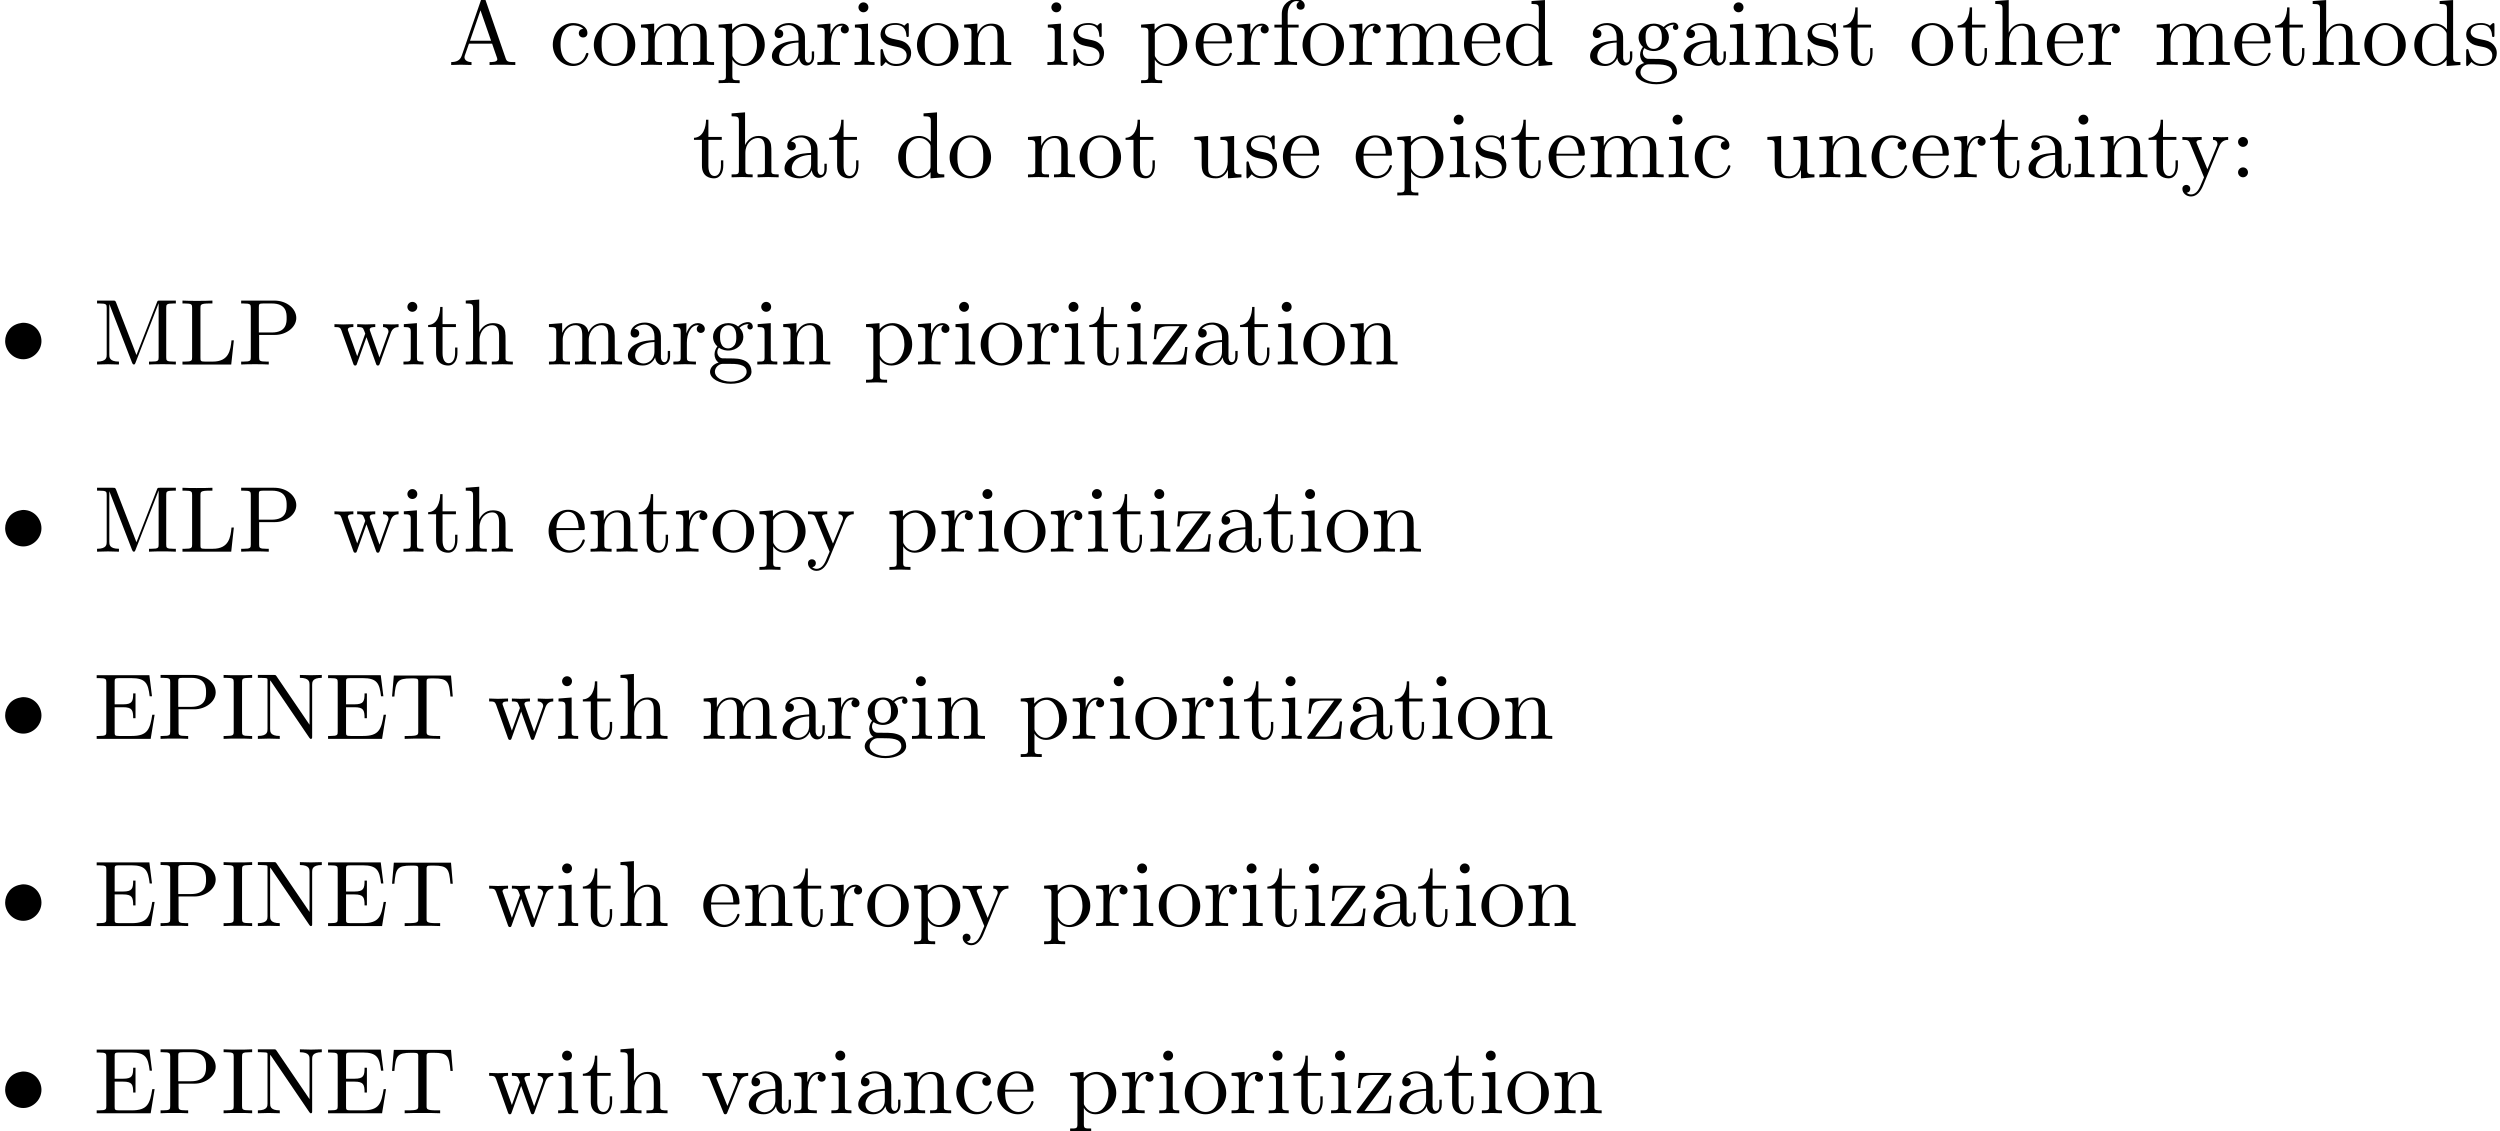 <?xml version='1.0' encoding='UTF-8'?>
<!-- This file was generated by dvisvgm 2.13.1 -->
<svg version='1.1' xmlns='http://www.w3.org/2000/svg' xmlns:xlink='http://www.w3.org/1999/xlink' width='266.112pt' height='120.437pt' viewBox='14.945 -128.407 266.112 120.437'>
<defs>
<path id='g0-136' d='M2.331-4.433C1.803-4.364 1.305-4.144 .976-3.716C.697-3.367 .548-2.929 .548-2.491C.548-1.465 1.405-.558 2.481-.558C3.507-.558 4.413-1.435 4.413-2.491C4.413-3.467 3.656-4.443 2.471-4.443C2.421-4.443 2.381-4.433 2.331-4.433Z'/>
<path id='g1-58' d='M1.913-3.766C1.913-4.055 1.674-4.294 1.385-4.294S.857-4.055 .857-3.766S1.096-3.238 1.385-3.238S1.913-3.477 1.913-3.766ZM1.913-.528C1.913-.817 1.674-1.056 1.385-1.056S.857-.817 .857-.528S1.096 0 1.385 0S1.913-.239 1.913-.528Z'/>
<path id='g1-65' d='M3.965-6.934C3.915-7.064 3.895-7.133 3.736-7.133S3.547-7.073 3.497-6.934L1.435-.976C1.255-.468 .857-.319 .319-.309V0C.548-.01 .976-.03 1.335-.03C1.644-.03 2.162-.01 2.481 0V-.309C1.983-.309 1.733-.558 1.733-.817C1.733-.847 1.743-.946 1.753-.966L2.212-2.271H4.672L5.2-.747C5.21-.707 5.23-.648 5.23-.608C5.23-.309 4.672-.309 4.403-.309V0C4.762-.03 5.46-.03 5.838-.03C6.267-.03 6.725-.02 7.143 0V-.309H6.964C6.366-.309 6.227-.379 6.117-.707L3.965-6.934ZM3.437-5.818L4.563-2.58H2.321L3.437-5.818Z'/>
<path id='g1-69' d='M1.355-.777C1.355-.418 1.335-.309 .568-.309H.329V0H6.077L6.496-2.57H6.247C5.998-1.036 5.768-.309 4.055-.309H2.73C2.262-.309 2.242-.379 2.242-.707V-3.367H3.138C4.105-3.367 4.214-3.049 4.214-2.202H4.463V-4.842H4.214C4.214-3.985 4.105-3.676 3.138-3.676H2.242V-6.067C2.242-6.396 2.262-6.466 2.73-6.466H4.015C5.539-6.466 5.808-5.918 5.968-4.533H6.217L5.938-6.775H.329V-6.466H.568C1.335-6.466 1.355-6.356 1.355-5.998V-.777Z'/>
<path id='g1-73' d='M2.242-6.027C2.242-6.386 2.271-6.496 3.059-6.496H3.318V-6.804C2.969-6.775 2.182-6.775 1.803-6.775C1.415-6.775 .628-6.775 .279-6.804V-6.496H.538C1.325-6.496 1.355-6.386 1.355-6.027V-.777C1.355-.418 1.325-.309 .538-.309H.279V0C.628-.03 1.415-.03 1.793-.03C2.182-.03 2.969-.03 3.318 0V-.309H3.059C2.271-.309 2.242-.418 2.242-.777V-6.027Z'/>
<path id='g1-76' d='M5.798-2.57H5.549C5.44-1.554 5.3-.309 3.547-.309H2.73C2.262-.309 2.242-.379 2.242-.707V-6.017C2.242-6.356 2.242-6.496 3.188-6.496H3.517V-6.804C3.158-6.775 2.252-6.775 1.843-6.775C1.455-6.775 .677-6.775 .329-6.804V-6.496H.568C1.335-6.496 1.355-6.386 1.355-6.027V-.777C1.355-.418 1.335-.309 .568-.309H.329V0H5.519L5.798-2.57Z'/>
<path id='g1-77' d='M2.401-6.585C2.311-6.804 2.281-6.804 2.052-6.804H.369V-6.496H.608C1.375-6.496 1.395-6.386 1.395-6.027V-1.046C1.395-.777 1.395-.309 .369-.309V0C.717-.01 1.205-.03 1.534-.03S2.351-.01 2.7 0V-.309C1.674-.309 1.674-.777 1.674-1.046V-6.416H1.684L4.085-.219C4.134-.09 4.184 0 4.284 0C4.394 0 4.423-.08 4.463-.189L6.914-6.496H6.924V-.777C6.924-.418 6.904-.309 6.137-.309H5.898V0C6.267-.03 6.944-.03 7.333-.03S8.389-.03 8.757 0V-.309H8.518C7.751-.309 7.731-.418 7.731-.777V-6.027C7.731-6.386 7.751-6.496 8.518-6.496H8.757V-6.804H7.073C6.814-6.804 6.814-6.795 6.745-6.615L4.563-1.006L2.401-6.585Z'/>
<path id='g1-78' d='M2.311-6.675C2.222-6.795 2.212-6.804 2.022-6.804H.329V-6.496H.618C.767-6.496 .966-6.486 1.116-6.476C1.345-6.446 1.355-6.436 1.355-6.247V-1.046C1.355-.777 1.355-.309 .329-.309V0C.677-.01 1.166-.03 1.494-.03S2.311-.01 2.66 0V-.309C1.634-.309 1.634-.777 1.634-1.046V-6.227C1.684-6.177 1.694-6.167 1.733-6.107L5.798-.13C5.888-.01 5.898 0 5.968 0C6.107 0 6.107-.07 6.107-.259V-5.758C6.107-6.027 6.107-6.496 7.133-6.496V-6.804C6.785-6.795 6.296-6.775 5.968-6.775S5.151-6.795 4.802-6.804V-6.496C5.828-6.496 5.828-6.027 5.828-5.758V-1.504L2.311-6.675Z'/>
<path id='g1-80' d='M2.262-3.148H3.945C5.141-3.148 6.217-3.955 6.217-4.951C6.217-5.928 5.23-6.804 3.866-6.804H.349V-6.496H.588C1.355-6.496 1.375-6.386 1.375-6.027V-.777C1.375-.418 1.355-.309 .588-.309H.349V0C.697-.03 1.435-.03 1.813-.03S2.939-.03 3.288 0V-.309H3.049C2.281-.309 2.262-.418 2.262-.777V-3.148ZM2.232-3.407V-6.097C2.232-6.426 2.252-6.496 2.72-6.496H3.606C5.191-6.496 5.191-5.44 5.191-4.951C5.191-4.483 5.191-3.407 3.606-3.407H2.232Z'/>
<path id='g1-84' d='M6.635-6.745H.548L.359-4.503H.608C.747-6.107 .897-6.436 2.401-6.436C2.58-6.436 2.839-6.436 2.939-6.416C3.148-6.376 3.148-6.267 3.148-6.037V-.787C3.148-.448 3.148-.309 2.102-.309H1.704V0C2.112-.03 3.128-.03 3.587-.03S5.071-.03 5.479 0V-.309H5.081C4.035-.309 4.035-.448 4.035-.787V-6.037C4.035-6.237 4.035-6.376 4.214-6.416C4.324-6.436 4.593-6.436 4.782-6.436C6.286-6.436 6.436-6.107 6.575-4.503H6.824L6.635-6.745Z'/>
<path id='g1-97' d='M3.318-.757C3.357-.359 3.626 .06 4.095 .06C4.304 .06 4.912-.08 4.912-.887V-1.445H4.663V-.887C4.663-.309 4.413-.249 4.304-.249C3.975-.249 3.935-.697 3.935-.747V-2.74C3.935-3.158 3.935-3.547 3.577-3.915C3.188-4.304 2.69-4.463 2.212-4.463C1.395-4.463 .707-3.995 .707-3.337C.707-3.039 .907-2.869 1.166-2.869C1.445-2.869 1.624-3.068 1.624-3.328C1.624-3.447 1.574-3.776 1.116-3.786C1.385-4.134 1.873-4.244 2.192-4.244C2.68-4.244 3.248-3.856 3.248-2.969V-2.6C2.74-2.57 2.042-2.54 1.415-2.242C.667-1.903 .418-1.385 .418-.946C.418-.139 1.385 .11 2.012 .11C2.67 .11 3.128-.289 3.318-.757ZM3.248-2.391V-1.395C3.248-.448 2.531-.11 2.082-.11C1.594-.11 1.186-.458 1.186-.956C1.186-1.504 1.604-2.331 3.248-2.391Z'/>
<path id='g1-99' d='M1.166-2.172C1.166-3.796 1.983-4.214 2.511-4.214C2.6-4.214 3.228-4.204 3.577-3.846C3.168-3.816 3.108-3.517 3.108-3.387C3.108-3.128 3.288-2.929 3.567-2.929C3.826-2.929 4.025-3.098 4.025-3.397C4.025-4.075 3.268-4.463 2.501-4.463C1.255-4.463 .339-3.387 .339-2.152C.339-.877 1.325 .11 2.481 .11C3.816 .11 4.134-1.086 4.134-1.186S4.035-1.285 4.005-1.285C3.915-1.285 3.895-1.245 3.875-1.186C3.587-.259 2.939-.139 2.57-.139C2.042-.139 1.166-.568 1.166-2.172Z'/>
<path id='g1-100' d='M3.786-.548V.11L5.25 0V-.309C4.553-.309 4.473-.379 4.473-.867V-6.914L3.039-6.804V-6.496C3.736-6.496 3.816-6.426 3.816-5.938V-3.786C3.527-4.144 3.098-4.403 2.56-4.403C1.385-4.403 .339-3.427 .339-2.142C.339-.877 1.315 .11 2.451 .11C3.088 .11 3.537-.229 3.786-.548ZM3.786-3.218V-1.176C3.786-.996 3.786-.976 3.676-.807C3.377-.329 2.929-.11 2.501-.11C2.052-.11 1.694-.369 1.455-.747C1.196-1.156 1.166-1.724 1.166-2.132C1.166-2.501 1.186-3.098 1.474-3.547C1.684-3.856 2.062-4.184 2.6-4.184C2.949-4.184 3.367-4.035 3.676-3.587C3.786-3.417 3.786-3.397 3.786-3.218Z'/>
<path id='g1-101' d='M1.116-2.511C1.176-3.995 2.012-4.244 2.351-4.244C3.377-4.244 3.477-2.899 3.477-2.511H1.116ZM1.106-2.301H3.885C4.105-2.301 4.134-2.301 4.134-2.511C4.134-3.497 3.597-4.463 2.351-4.463C1.196-4.463 .279-3.437 .279-2.192C.279-.857 1.325 .11 2.471 .11C3.686 .11 4.134-.996 4.134-1.186C4.134-1.285 4.055-1.305 4.005-1.305C3.915-1.305 3.895-1.245 3.875-1.166C3.527-.139 2.63-.139 2.531-.139C2.032-.139 1.634-.438 1.405-.807C1.106-1.285 1.106-1.943 1.106-2.301Z'/>
<path id='g1-102' d='M1.743-4.294V-5.45C1.743-6.326 2.222-6.804 2.66-6.804C2.69-6.804 2.839-6.804 2.989-6.735C2.869-6.695 2.69-6.565 2.69-6.316C2.69-6.087 2.849-5.888 3.118-5.888C3.407-5.888 3.557-6.087 3.557-6.326C3.557-6.695 3.188-7.024 2.66-7.024C1.963-7.024 1.116-6.496 1.116-5.44V-4.294H.329V-3.985H1.116V-.757C1.116-.309 1.006-.309 .339-.309V0C.727-.01 1.196-.03 1.474-.03C1.873-.03 2.341-.03 2.74 0V-.309H2.531C1.793-.309 1.773-.418 1.773-.777V-3.985H2.909V-4.294H1.743Z'/>
<path id='g1-103' d='M2.212-1.714C1.345-1.714 1.345-2.71 1.345-2.939C1.345-3.208 1.355-3.527 1.504-3.776C1.584-3.895 1.813-4.174 2.212-4.174C3.078-4.174 3.078-3.178 3.078-2.949C3.078-2.68 3.068-2.361 2.919-2.112C2.839-1.993 2.61-1.714 2.212-1.714ZM1.056-1.325C1.056-1.365 1.056-1.594 1.225-1.793C1.614-1.514 2.022-1.484 2.212-1.484C3.138-1.484 3.826-2.172 3.826-2.939C3.826-3.308 3.666-3.676 3.417-3.905C3.776-4.244 4.134-4.294 4.314-4.294C4.334-4.294 4.384-4.294 4.413-4.284C4.304-4.244 4.254-4.134 4.254-4.015C4.254-3.846 4.384-3.726 4.543-3.726C4.643-3.726 4.832-3.796 4.832-4.025C4.832-4.194 4.712-4.513 4.324-4.513C4.125-4.513 3.686-4.453 3.268-4.045C2.849-4.374 2.431-4.403 2.212-4.403C1.285-4.403 .598-3.716 .598-2.949C.598-2.511 .817-2.132 1.066-1.923C.936-1.773 .757-1.445 .757-1.096C.757-.787 .887-.408 1.196-.209C.598-.04 .279 .389 .279 .787C.279 1.504 1.265 2.052 2.481 2.052C3.656 2.052 4.692 1.544 4.692 .767C4.692 .418 4.553-.09 4.045-.369C3.517-.648 2.939-.648 2.331-.648C2.082-.648 1.654-.648 1.584-.658C1.265-.697 1.056-1.006 1.056-1.325ZM2.491 1.823C1.484 1.823 .797 1.315 .797 .787C.797 .329 1.176-.04 1.614-.07H2.202C3.059-.07 4.174-.07 4.174 .787C4.174 1.325 3.467 1.823 2.491 1.823Z'/>
<path id='g1-104' d='M1.096-.757C1.096-.309 .986-.309 .319-.309V0C.667-.01 1.176-.03 1.445-.03C1.704-.03 2.222-.01 2.56 0V-.309C1.893-.309 1.783-.309 1.783-.757V-2.59C1.783-3.626 2.491-4.184 3.128-4.184C3.756-4.184 3.866-3.646 3.866-3.078V-.757C3.866-.309 3.756-.309 3.088-.309V0C3.437-.01 3.945-.03 4.214-.03C4.473-.03 4.991-.01 5.33 0V-.309C4.812-.309 4.563-.309 4.553-.608V-2.511C4.553-3.367 4.553-3.676 4.244-4.035C4.105-4.204 3.776-4.403 3.198-4.403C2.361-4.403 1.923-3.806 1.753-3.427V-6.914L.319-6.804V-6.496C1.016-6.496 1.096-6.426 1.096-5.938V-.757Z'/>
<path id='g1-105' d='M1.763-4.403L.369-4.294V-3.985C1.016-3.985 1.106-3.925 1.106-3.437V-.757C1.106-.309 .996-.309 .329-.309V0C.648-.01 1.186-.03 1.425-.03C1.773-.03 2.122-.01 2.461 0V-.309C1.803-.309 1.763-.359 1.763-.747V-4.403ZM1.803-6.137C1.803-6.456 1.554-6.665 1.275-6.665C.966-6.665 .747-6.396 .747-6.137C.747-5.868 .966-5.609 1.275-5.609C1.554-5.609 1.803-5.818 1.803-6.137Z'/>
<path id='g1-109' d='M1.096-3.427V-.757C1.096-.309 .986-.309 .319-.309V0C.667-.01 1.176-.03 1.445-.03C1.704-.03 2.222-.01 2.56 0V-.309C1.893-.309 1.783-.309 1.783-.757V-2.59C1.783-3.626 2.491-4.184 3.128-4.184C3.756-4.184 3.866-3.646 3.866-3.078V-.757C3.866-.309 3.756-.309 3.088-.309V0C3.437-.01 3.945-.03 4.214-.03C4.473-.03 4.991-.01 5.33 0V-.309C4.663-.309 4.553-.309 4.553-.757V-2.59C4.553-3.626 5.26-4.184 5.898-4.184C6.526-4.184 6.635-3.646 6.635-3.078V-.757C6.635-.309 6.526-.309 5.858-.309V0C6.207-.01 6.715-.03 6.984-.03C7.243-.03 7.761-.01 8.1 0V-.309C7.582-.309 7.333-.309 7.323-.608V-2.511C7.323-3.367 7.323-3.676 7.014-4.035C6.874-4.204 6.545-4.403 5.968-4.403C5.131-4.403 4.692-3.806 4.523-3.427C4.384-4.294 3.646-4.403 3.198-4.403C2.471-4.403 2.002-3.975 1.724-3.357V-4.403L.319-4.294V-3.985C1.016-3.985 1.096-3.915 1.096-3.427Z'/>
<path id='g1-110' d='M1.096-3.427V-.757C1.096-.309 .986-.309 .319-.309V0C.667-.01 1.176-.03 1.445-.03C1.704-.03 2.222-.01 2.56 0V-.309C1.893-.309 1.783-.309 1.783-.757V-2.59C1.783-3.626 2.491-4.184 3.128-4.184C3.756-4.184 3.866-3.646 3.866-3.078V-.757C3.866-.309 3.756-.309 3.088-.309V0C3.437-.01 3.945-.03 4.214-.03C4.473-.03 4.991-.01 5.33 0V-.309C4.812-.309 4.563-.309 4.553-.608V-2.511C4.553-3.367 4.553-3.676 4.244-4.035C4.105-4.204 3.776-4.403 3.198-4.403C2.471-4.403 2.002-3.975 1.724-3.357V-4.403L.319-4.294V-3.985C1.016-3.985 1.096-3.915 1.096-3.427Z'/>
<path id='g1-111' d='M4.692-2.132C4.692-3.407 3.696-4.463 2.491-4.463C1.245-4.463 .279-3.377 .279-2.132C.279-.847 1.315 .11 2.481 .11C3.686 .11 4.692-.867 4.692-2.132ZM2.491-.139C2.062-.139 1.624-.349 1.355-.807C1.106-1.245 1.106-1.853 1.106-2.212C1.106-2.6 1.106-3.138 1.345-3.577C1.614-4.035 2.082-4.244 2.481-4.244C2.919-4.244 3.347-4.025 3.606-3.597S3.866-2.59 3.866-2.212C3.866-1.853 3.866-1.315 3.646-.877C3.427-.428 2.989-.139 2.491-.139Z'/>
<path id='g1-112' d='M1.714-3.746V-4.403L.279-4.294V-3.985C.986-3.985 1.056-3.925 1.056-3.487V1.176C1.056 1.624 .946 1.624 .279 1.624V1.933C.618 1.923 1.136 1.903 1.395 1.903C1.664 1.903 2.172 1.923 2.521 1.933V1.624C1.853 1.624 1.743 1.624 1.743 1.176V-.498V-.588C1.793-.428 2.212 .11 2.969 .11C4.154 .11 5.191-.867 5.191-2.152C5.191-3.417 4.224-4.403 3.108-4.403C2.331-4.403 1.913-3.965 1.714-3.746ZM1.743-1.136V-3.357C2.032-3.866 2.521-4.154 3.029-4.154C3.756-4.154 4.364-3.278 4.364-2.152C4.364-.946 3.666-.11 2.929-.11C2.531-.11 2.152-.309 1.883-.717C1.743-.927 1.743-.936 1.743-1.136Z'/>
<path id='g1-114' d='M1.664-3.308V-4.403L.279-4.294V-3.985C.976-3.985 1.056-3.915 1.056-3.427V-.757C1.056-.309 .946-.309 .279-.309V0C.667-.01 1.136-.03 1.415-.03C1.813-.03 2.281-.03 2.68 0V-.309H2.471C1.733-.309 1.714-.418 1.714-.777V-2.311C1.714-3.298 2.132-4.184 2.889-4.184C2.959-4.184 2.979-4.184 2.999-4.174C2.969-4.164 2.77-4.045 2.77-3.786C2.77-3.507 2.979-3.357 3.198-3.357C3.377-3.357 3.626-3.477 3.626-3.796S3.318-4.403 2.889-4.403C2.162-4.403 1.803-3.736 1.664-3.308Z'/>
<path id='g1-115' d='M2.072-1.933C2.291-1.893 3.108-1.733 3.108-1.016C3.108-.508 2.76-.11 1.983-.11C1.146-.11 .787-.677 .598-1.524C.568-1.654 .558-1.694 .458-1.694C.329-1.694 .329-1.624 .329-1.445V-.13C.329 .04 .329 .11 .438 .11C.488 .11 .498 .1 .687-.09C.707-.11 .707-.13 .887-.319C1.325 .1 1.773 .11 1.983 .11C3.128 .11 3.587-.558 3.587-1.275C3.587-1.803 3.288-2.102 3.168-2.222C2.839-2.54 2.451-2.62 2.032-2.7C1.474-2.809 .807-2.939 .807-3.517C.807-3.866 1.066-4.274 1.923-4.274C3.019-4.274 3.068-3.377 3.088-3.068C3.098-2.979 3.188-2.979 3.208-2.979C3.337-2.979 3.337-3.029 3.337-3.218V-4.224C3.337-4.394 3.337-4.463 3.228-4.463C3.178-4.463 3.158-4.463 3.029-4.344C2.999-4.304 2.899-4.214 2.859-4.184C2.481-4.463 2.072-4.463 1.923-4.463C.707-4.463 .329-3.796 .329-3.238C.329-2.889 .488-2.61 .757-2.391C1.076-2.132 1.355-2.072 2.072-1.933Z'/>
<path id='g1-116' d='M1.724-3.985H3.148V-4.294H1.724V-6.127H1.474C1.465-5.31 1.166-4.244 .189-4.204V-3.985H1.036V-1.235C1.036-.01 1.963 .11 2.321 .11C3.029 .11 3.308-.598 3.308-1.235V-1.803H3.059V-1.255C3.059-.518 2.76-.139 2.391-.139C1.724-.139 1.724-1.046 1.724-1.215V-3.985Z'/>
<path id='g1-117' d='M3.895-.787V.11L5.33 0V-.309C4.633-.309 4.553-.379 4.553-.867V-4.403L3.088-4.294V-3.985C3.786-3.985 3.866-3.915 3.866-3.427V-1.654C3.866-.787 3.387-.11 2.66-.11C1.823-.11 1.783-.578 1.783-1.096V-4.403L.319-4.294V-3.985C1.096-3.985 1.096-3.955 1.096-3.068V-1.574C1.096-.797 1.096 .11 2.61 .11C3.168 .11 3.606-.169 3.895-.787Z'/>
<path id='g1-118' d='M4.144-3.318C4.234-3.547 4.403-3.975 5.061-3.985V-4.294C4.832-4.274 4.543-4.264 4.314-4.264C4.075-4.264 3.616-4.284 3.447-4.294V-3.985C3.816-3.975 3.925-3.746 3.925-3.557C3.925-3.467 3.905-3.427 3.866-3.318L2.849-.777L1.733-3.557C1.674-3.686 1.674-3.706 1.674-3.726C1.674-3.985 2.062-3.985 2.242-3.985V-4.294C1.943-4.284 1.385-4.264 1.156-4.264C.887-4.264 .488-4.274 .189-4.294V-3.985C.817-3.985 .857-3.925 .986-3.616L2.421-.08C2.481 .06 2.501 .11 2.63 .11S2.8 .02 2.839-.08L4.144-3.318Z'/>
<path id='g1-119' d='M6.167-3.347C6.346-3.846 6.655-3.975 7.004-3.985V-4.294C6.785-4.274 6.496-4.264 6.276-4.264C5.988-4.264 5.539-4.284 5.35-4.294V-3.985C5.709-3.975 5.928-3.796 5.928-3.507C5.928-3.447 5.928-3.427 5.878-3.298L4.971-.747L3.985-3.527C3.945-3.646 3.935-3.666 3.935-3.716C3.935-3.985 4.324-3.985 4.523-3.985V-4.294C4.234-4.284 3.726-4.264 3.487-4.264C3.188-4.264 2.899-4.274 2.6-4.294V-3.985C2.969-3.985 3.128-3.965 3.228-3.836C3.278-3.776 3.387-3.477 3.457-3.288L2.6-.877L1.654-3.537C1.604-3.656 1.604-3.676 1.604-3.716C1.604-3.985 1.993-3.985 2.192-3.985V-4.294C1.893-4.284 1.335-4.264 1.106-4.264C1.066-4.264 .538-4.274 .179-4.294V-3.985C.677-3.985 .797-3.955 .917-3.636L2.172-.11C2.222 .03 2.252 .11 2.381 .11S2.531 .05 2.58-.09L3.587-2.909L4.603-.08C4.643 .03 4.672 .11 4.802 .11S4.961 .02 5.001-.08L6.167-3.347Z'/>
<path id='g1-121' d='M4.134-3.347C4.394-3.975 4.902-3.985 5.061-3.985V-4.294C4.832-4.274 4.543-4.264 4.314-4.264C4.134-4.264 3.666-4.284 3.447-4.294V-3.985C3.756-3.975 3.915-3.806 3.915-3.557C3.915-3.457 3.905-3.437 3.856-3.318L2.849-.867L1.743-3.547C1.704-3.646 1.684-3.686 1.684-3.726C1.684-3.985 2.052-3.985 2.242-3.985V-4.294C1.983-4.284 1.325-4.264 1.156-4.264C.887-4.264 .488-4.274 .189-4.294V-3.985C.667-3.985 .857-3.985 .996-3.636L2.491 0C2.441 .13 2.301 .458 2.242 .588C2.022 1.136 1.743 1.823 1.106 1.823C1.056 1.823 .827 1.823 .638 1.644C.946 1.604 1.026 1.385 1.026 1.225C1.026 .966 .837 .807 .608 .807C.408 .807 .189 .936 .189 1.235C.189 1.684 .608 2.042 1.106 2.042C1.733 2.042 2.142 1.474 2.381 .907L4.134-3.347Z'/>
<path id='g1-122' d='M3.885-3.995C3.975-4.105 3.975-4.125 3.975-4.164C3.975-4.294 3.895-4.294 3.716-4.294H.528L.418-2.69H.667C.727-3.706 .917-4.075 2.012-4.075H3.148L.369-.319C.279-.209 .279-.189 .279-.139C.279 0 .349 0 .538 0H3.826L3.995-1.863H3.746C3.656-.687 3.447-.249 2.291-.249H1.116L3.885-3.995Z'/>
</defs>
<g id='page1'>
<use x='62.654' y='-121.489' xlink:href='#g1-65'/>
<use x='73.447' y='-121.489' xlink:href='#g1-99'/>
<use x='77.874' y='-121.489' xlink:href='#g1-111'/>
<use x='82.856' y='-121.489' xlink:href='#g1-109'/>
<use x='91.158' y='-121.489' xlink:href='#g1-112'/>
<use x='96.693' y='-121.489' xlink:href='#g1-97'/>
<use x='101.674' y='-121.489' xlink:href='#g1-114'/>
<use x='105.576' y='-121.489' xlink:href='#g1-105'/>
<use x='108.344' y='-121.489' xlink:href='#g1-115'/>
<use x='112.273' y='-121.489' xlink:href='#g1-111'/>
<use x='117.255' y='-121.489' xlink:href='#g1-110'/>
<use x='126.11' y='-121.489' xlink:href='#g1-105'/>
<use x='128.878' y='-121.489' xlink:href='#g1-115'/>
<use x='136.128' y='-121.489' xlink:href='#g1-112'/>
<use x='141.94' y='-121.489' xlink:href='#g1-101'/>
<use x='146.368' y='-121.489' xlink:href='#g1-114'/>
<use x='150.27' y='-121.489' xlink:href='#g1-102'/>
<use x='153.314' y='-121.489' xlink:href='#g1-111'/>
<use x='158.295' y='-121.489' xlink:href='#g1-114'/>
<use x='162.197' y='-121.489' xlink:href='#g1-109'/>
<use x='170.5' y='-121.489' xlink:href='#g1-101'/>
<use x='174.927' y='-121.489' xlink:href='#g1-100'/>
<use x='183.783' y='-121.489' xlink:href='#g1-97'/>
<use x='188.764' y='-121.489' xlink:href='#g1-103'/>
<use x='193.746' y='-121.489' xlink:href='#g1-97'/>
<use x='198.727' y='-121.489' xlink:href='#g1-105'/>
<use x='201.495' y='-121.489' xlink:href='#g1-110'/>
<use x='207.029' y='-121.489' xlink:href='#g1-115'/>
<use x='210.959' y='-121.489' xlink:href='#g1-116'/>
<use x='218.154' y='-121.489' xlink:href='#g1-111'/>
<use x='223.136' y='-121.489' xlink:href='#g1-116'/>
<use x='227.01' y='-121.489' xlink:href='#g1-104'/>
<use x='232.545' y='-121.489' xlink:href='#g1-101'/>
<use x='236.973' y='-121.489' xlink:href='#g1-114'/>
<use x='244.196' y='-121.489' xlink:href='#g1-109'/>
<use x='252.498' y='-121.489' xlink:href='#g1-101'/>
<use x='256.926' y='-121.489' xlink:href='#g1-116'/>
<use x='260.8' y='-121.489' xlink:href='#g1-104'/>
<use x='266.335' y='-121.489' xlink:href='#g1-111'/>
<use x='271.593' y='-121.489' xlink:href='#g1-100'/>
<use x='277.128' y='-121.489' xlink:href='#g1-115'/>
<use x='88.626' y='-109.534' xlink:href='#g1-116'/>
<use x='92.5' y='-109.534' xlink:href='#g1-104'/>
<use x='98.035' y='-109.534' xlink:href='#g1-97'/>
<use x='103.016' y='-109.534' xlink:href='#g1-116'/>
<use x='110.212' y='-109.534' xlink:href='#g1-100'/>
<use x='115.746' y='-109.534' xlink:href='#g1-111'/>
<use x='124.049' y='-109.534' xlink:href='#g1-110'/>
<use x='129.583' y='-109.534' xlink:href='#g1-111'/>
<use x='134.565' y='-109.534' xlink:href='#g1-116'/>
<use x='141.76' y='-109.534' xlink:href='#g1-117'/>
<use x='147.295' y='-109.534' xlink:href='#g1-115'/>
<use x='151.225' y='-109.534' xlink:href='#g1-101'/>
<use x='158.973' y='-109.534' xlink:href='#g1-101'/>
<use x='163.401' y='-109.534' xlink:href='#g1-112'/>
<use x='168.936' y='-109.534' xlink:href='#g1-105'/>
<use x='171.703' y='-109.534' xlink:href='#g1-115'/>
<use x='175.633' y='-109.534' xlink:href='#g1-116'/>
<use x='179.507' y='-109.534' xlink:href='#g1-101'/>
<use x='183.935' y='-109.534' xlink:href='#g1-109'/>
<use x='192.238' y='-109.534' xlink:href='#g1-105'/>
<use x='195.005' y='-109.534' xlink:href='#g1-99'/>
<use x='202.754' y='-109.534' xlink:href='#g1-117'/>
<use x='208.289' y='-109.534' xlink:href='#g1-110'/>
<use x='213.823' y='-109.534' xlink:href='#g1-99'/>
<use x='218.251' y='-109.534' xlink:href='#g1-101'/>
<use x='222.679' y='-109.534' xlink:href='#g1-114'/>
<use x='226.581' y='-109.534' xlink:href='#g1-116'/>
<use x='230.455' y='-109.534' xlink:href='#g1-97'/>
<use x='235.437' y='-109.534' xlink:href='#g1-105'/>
<use x='238.204' y='-109.534' xlink:href='#g1-110'/>
<use x='243.462' y='-109.534' xlink:href='#g1-116'/>
<use x='247.06' y='-109.534' xlink:href='#g1-121'/>
<use x='252.318' y='-109.534' xlink:href='#g1-58'/>
<use x='14.945' y='-89.608' xlink:href='#g0-136'/>
<use x='24.907' y='-89.608' xlink:href='#g1-77'/>
<use x='34.039' y='-89.608' xlink:href='#g1-76'/>
<use x='40.266' y='-89.608' xlink:href='#g1-80'/>
<use x='50.367' y='-89.608' xlink:href='#g1-119'/>
<use x='57.562' y='-89.608' xlink:href='#g1-105'/>
<use x='60.329' y='-89.608' xlink:href='#g1-116'/>
<use x='64.204' y='-89.608' xlink:href='#g1-104'/>
<use x='73.059' y='-89.608' xlink:href='#g1-109'/>
<use x='81.362' y='-89.608' xlink:href='#g1-97'/>
<use x='86.343' y='-89.608' xlink:href='#g1-114'/>
<use x='90.245' y='-89.608' xlink:href='#g1-103'/>
<use x='95.226' y='-89.608' xlink:href='#g1-105'/>
<use x='97.994' y='-89.608' xlink:href='#g1-110'/>
<use x='106.85' y='-89.608' xlink:href='#g1-112'/>
<use x='112.384' y='-89.608' xlink:href='#g1-114'/>
<use x='116.286' y='-89.608' xlink:href='#g1-105'/>
<use x='119.054' y='-89.608' xlink:href='#g1-111'/>
<use x='124.035' y='-89.608' xlink:href='#g1-114'/>
<use x='127.937' y='-89.608' xlink:href='#g1-105'/>
<use x='130.705' y='-89.608' xlink:href='#g1-116'/>
<use x='134.579' y='-89.608' xlink:href='#g1-105'/>
<use x='137.346' y='-89.608' xlink:href='#g1-122'/>
<use x='141.774' y='-89.608' xlink:href='#g1-97'/>
<use x='146.756' y='-89.608' xlink:href='#g1-116'/>
<use x='150.63' y='-89.608' xlink:href='#g1-105'/>
<use x='153.397' y='-89.608' xlink:href='#g1-111'/>
<use x='158.379' y='-89.608' xlink:href='#g1-110'/>
<use x='14.945' y='-69.683' xlink:href='#g0-136'/>
<use x='24.907' y='-69.683' xlink:href='#g1-77'/>
<use x='34.039' y='-69.683' xlink:href='#g1-76'/>
<use x='40.266' y='-69.683' xlink:href='#g1-80'/>
<use x='50.367' y='-69.683' xlink:href='#g1-119'/>
<use x='57.562' y='-69.683' xlink:href='#g1-105'/>
<use x='60.329' y='-69.683' xlink:href='#g1-116'/>
<use x='64.204' y='-69.683' xlink:href='#g1-104'/>
<use x='73.059' y='-69.683' xlink:href='#g1-101'/>
<use x='77.487' y='-69.683' xlink:href='#g1-110'/>
<use x='82.745' y='-69.683' xlink:href='#g1-116'/>
<use x='86.62' y='-69.683' xlink:href='#g1-114'/>
<use x='90.522' y='-69.683' xlink:href='#g1-111'/>
<use x='95.503' y='-69.683' xlink:href='#g1-112'/>
<use x='100.761' y='-69.683' xlink:href='#g1-121'/>
<use x='109.34' y='-69.683' xlink:href='#g1-112'/>
<use x='114.875' y='-69.683' xlink:href='#g1-114'/>
<use x='118.777' y='-69.683' xlink:href='#g1-105'/>
<use x='121.544' y='-69.683' xlink:href='#g1-111'/>
<use x='126.526' y='-69.683' xlink:href='#g1-114'/>
<use x='130.428' y='-69.683' xlink:href='#g1-105'/>
<use x='133.195' y='-69.683' xlink:href='#g1-116'/>
<use x='137.07' y='-69.683' xlink:href='#g1-105'/>
<use x='139.837' y='-69.683' xlink:href='#g1-122'/>
<use x='144.265' y='-69.683' xlink:href='#g1-97'/>
<use x='149.246' y='-69.683' xlink:href='#g1-116'/>
<use x='153.121' y='-69.683' xlink:href='#g1-105'/>
<use x='155.888' y='-69.683' xlink:href='#g1-111'/>
<use x='160.869' y='-69.683' xlink:href='#g1-110'/>
<use x='14.945' y='-49.758' xlink:href='#g0-136'/>
<use x='24.907' y='-49.758' xlink:href='#g1-69'/>
<use x='31.687' y='-49.758' xlink:href='#g1-80'/>
<use x='38.467' y='-49.758' xlink:href='#g1-73'/>
<use x='42.065' y='-49.758' xlink:href='#g1-78'/>
<use x='49.537' y='-49.758' xlink:href='#g1-69'/>
<use x='56.317' y='-49.758' xlink:href='#g1-84'/>
<use x='66.833' y='-49.758' xlink:href='#g1-119'/>
<use x='74.028' y='-49.758' xlink:href='#g1-105'/>
<use x='76.796' y='-49.758' xlink:href='#g1-116'/>
<use x='80.67' y='-49.758' xlink:href='#g1-104'/>
<use x='89.526' y='-49.758' xlink:href='#g1-109'/>
<use x='97.828' y='-49.758' xlink:href='#g1-97'/>
<use x='102.809' y='-49.758' xlink:href='#g1-114'/>
<use x='106.711' y='-49.758' xlink:href='#g1-103'/>
<use x='111.693' y='-49.758' xlink:href='#g1-105'/>
<use x='114.46' y='-49.758' xlink:href='#g1-110'/>
<use x='123.316' y='-49.758' xlink:href='#g1-112'/>
<use x='128.85' y='-49.758' xlink:href='#g1-114'/>
<use x='132.752' y='-49.758' xlink:href='#g1-105'/>
<use x='135.52' y='-49.758' xlink:href='#g1-111'/>
<use x='140.501' y='-49.758' xlink:href='#g1-114'/>
<use x='144.403' y='-49.758' xlink:href='#g1-105'/>
<use x='147.171' y='-49.758' xlink:href='#g1-116'/>
<use x='151.045' y='-49.758' xlink:href='#g1-105'/>
<use x='153.812' y='-49.758' xlink:href='#g1-122'/>
<use x='158.24' y='-49.758' xlink:href='#g1-97'/>
<use x='163.222' y='-49.758' xlink:href='#g1-116'/>
<use x='167.096' y='-49.758' xlink:href='#g1-105'/>
<use x='169.863' y='-49.758' xlink:href='#g1-111'/>
<use x='174.845' y='-49.758' xlink:href='#g1-110'/>
<use x='14.945' y='-29.833' xlink:href='#g0-136'/>
<use x='24.907' y='-29.833' xlink:href='#g1-69'/>
<use x='31.687' y='-29.833' xlink:href='#g1-80'/>
<use x='38.467' y='-29.833' xlink:href='#g1-73'/>
<use x='42.065' y='-29.833' xlink:href='#g1-78'/>
<use x='49.537' y='-29.833' xlink:href='#g1-69'/>
<use x='56.317' y='-29.833' xlink:href='#g1-84'/>
<use x='66.833' y='-29.833' xlink:href='#g1-119'/>
<use x='74.028' y='-29.833' xlink:href='#g1-105'/>
<use x='76.796' y='-29.833' xlink:href='#g1-116'/>
<use x='80.67' y='-29.833' xlink:href='#g1-104'/>
<use x='89.526' y='-29.833' xlink:href='#g1-101'/>
<use x='93.953' y='-29.833' xlink:href='#g1-110'/>
<use x='99.211' y='-29.833' xlink:href='#g1-116'/>
<use x='103.086' y='-29.833' xlink:href='#g1-114'/>
<use x='106.988' y='-29.833' xlink:href='#g1-111'/>
<use x='111.969' y='-29.833' xlink:href='#g1-112'/>
<use x='117.227' y='-29.833' xlink:href='#g1-121'/>
<use x='125.806' y='-29.833' xlink:href='#g1-112'/>
<use x='131.341' y='-29.833' xlink:href='#g1-114'/>
<use x='135.243' y='-29.833' xlink:href='#g1-105'/>
<use x='138.011' y='-29.833' xlink:href='#g1-111'/>
<use x='142.992' y='-29.833' xlink:href='#g1-114'/>
<use x='146.894' y='-29.833' xlink:href='#g1-105'/>
<use x='149.661' y='-29.833' xlink:href='#g1-116'/>
<use x='153.536' y='-29.833' xlink:href='#g1-105'/>
<use x='156.303' y='-29.833' xlink:href='#g1-122'/>
<use x='160.731' y='-29.833' xlink:href='#g1-97'/>
<use x='165.712' y='-29.833' xlink:href='#g1-116'/>
<use x='169.587' y='-29.833' xlink:href='#g1-105'/>
<use x='172.354' y='-29.833' xlink:href='#g1-111'/>
<use x='177.335' y='-29.833' xlink:href='#g1-110'/>
<use x='14.945' y='-9.907' xlink:href='#g0-136'/>
<use x='24.907' y='-9.907' xlink:href='#g1-69'/>
<use x='31.687' y='-9.907' xlink:href='#g1-80'/>
<use x='38.467' y='-9.907' xlink:href='#g1-73'/>
<use x='42.065' y='-9.907' xlink:href='#g1-78'/>
<use x='49.537' y='-9.907' xlink:href='#g1-69'/>
<use x='56.317' y='-9.907' xlink:href='#g1-84'/>
<use x='66.833' y='-9.907' xlink:href='#g1-119'/>
<use x='74.028' y='-9.907' xlink:href='#g1-105'/>
<use x='76.796' y='-9.907' xlink:href='#g1-116'/>
<use x='80.67' y='-9.907' xlink:href='#g1-104'/>
<use x='89.526' y='-9.907' xlink:href='#g1-118'/>
<use x='94.23' y='-9.907' xlink:href='#g1-97'/>
<use x='99.212' y='-9.907' xlink:href='#g1-114'/>
<use x='103.114' y='-9.907' xlink:href='#g1-105'/>
<use x='105.881' y='-9.907' xlink:href='#g1-97'/>
<use x='110.862' y='-9.907' xlink:href='#g1-110'/>
<use x='116.397' y='-9.907' xlink:href='#g1-99'/>
<use x='120.825' y='-9.907' xlink:href='#g1-101'/>
<use x='128.574' y='-9.907' xlink:href='#g1-112'/>
<use x='134.109' y='-9.907' xlink:href='#g1-114'/>
<use x='138.011' y='-9.907' xlink:href='#g1-105'/>
<use x='140.778' y='-9.907' xlink:href='#g1-111'/>
<use x='145.759' y='-9.907' xlink:href='#g1-114'/>
<use x='149.661' y='-9.907' xlink:href='#g1-105'/>
<use x='152.429' y='-9.907' xlink:href='#g1-116'/>
<use x='156.303' y='-9.907' xlink:href='#g1-105'/>
<use x='159.071' y='-9.907' xlink:href='#g1-122'/>
<use x='163.498' y='-9.907' xlink:href='#g1-97'/>
<use x='168.48' y='-9.907' xlink:href='#g1-116'/>
<use x='172.354' y='-9.907' xlink:href='#g1-105'/>
<use x='175.122' y='-9.907' xlink:href='#g1-111'/>
<use x='180.103' y='-9.907' xlink:href='#g1-110'/>
</g>
</svg>